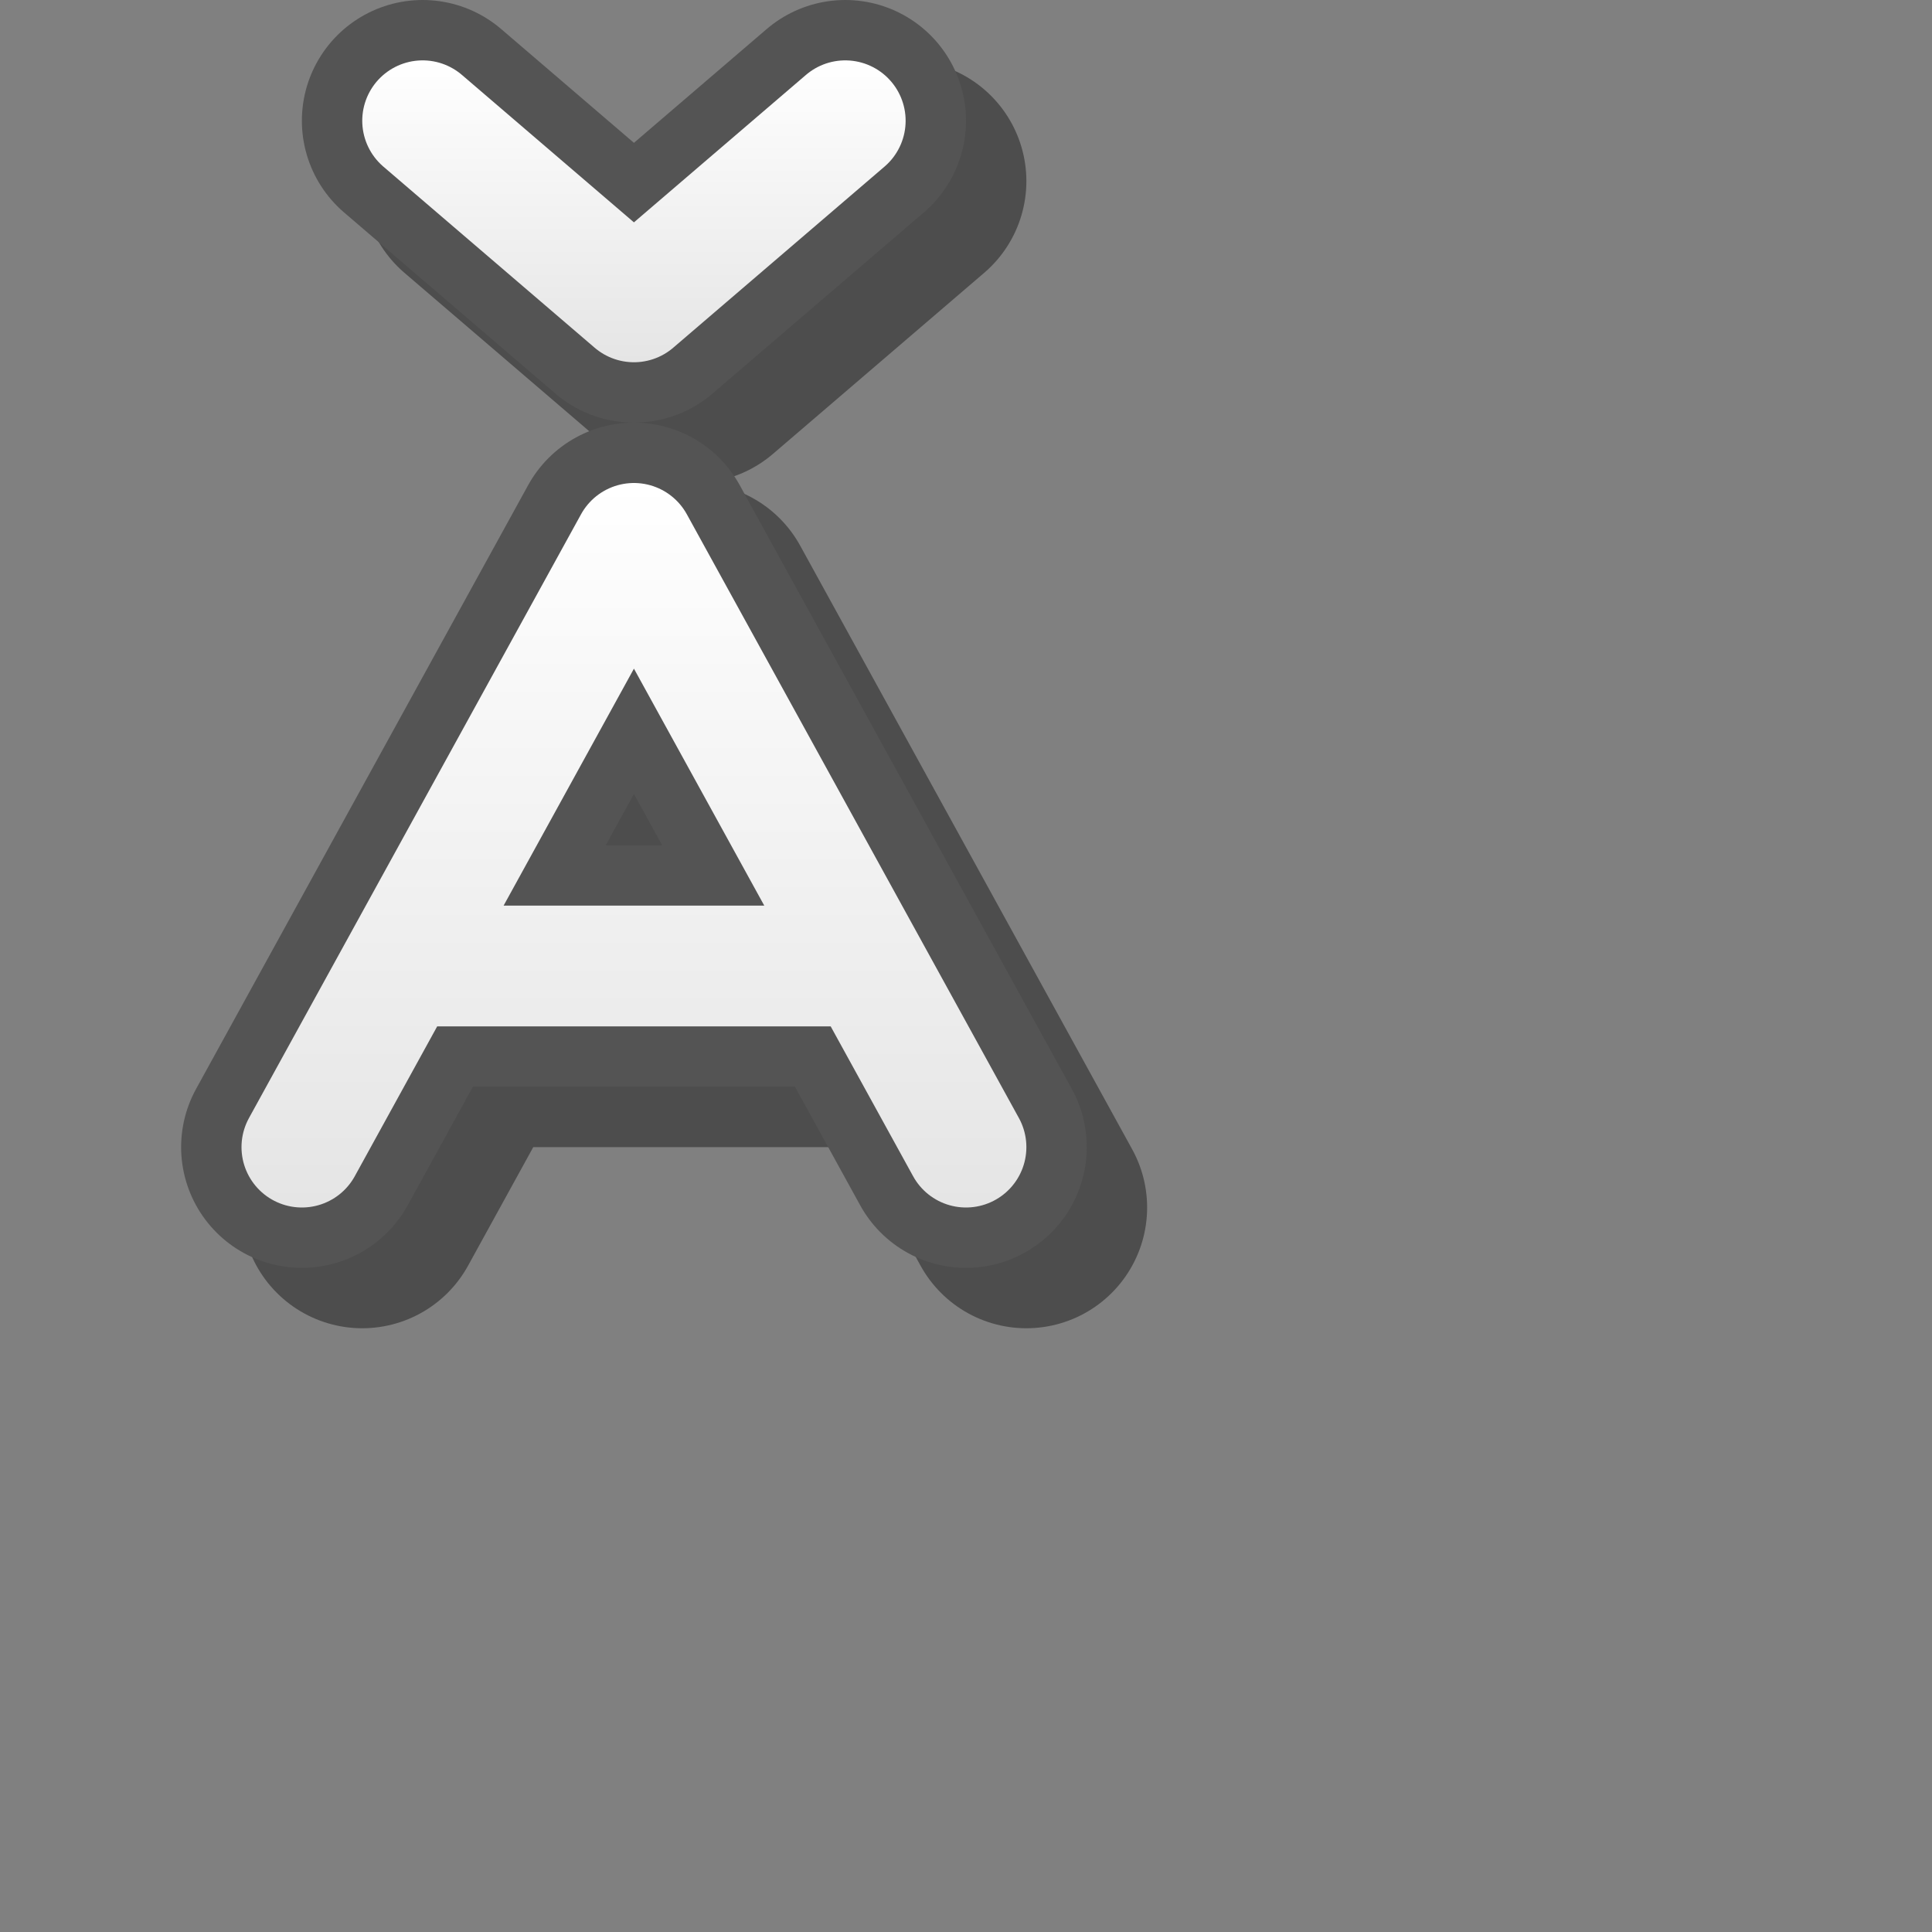 <?xml version="1.0" encoding="UTF-8" standalone="yes"?>
<svg version="1.1" width="64" height="64" color-interpolation="linearRGB"
     xmlns:svg="http://www.w3.org/2000/svg" xmlns="http://www.w3.org/2000/svg">
 <rect width="100%" height="100%" fill="#808080" stroke="none"/>
 <g>
  <path style="fill:none; stroke:#000000; stroke-opacity:0.4; stroke-width:8; stroke-linecap:round; stroke-linejoin:round"
        d="M28 32H14
           M28 4L21 10L14 4
           M10 38L21 18L32 38"
        transform="matrix(1,0,0,1,2,2)"
  />
  <path style="fill:none; stroke:#545454; stroke-width:8; stroke-linecap:round; stroke-linejoin:round"
        d="M28 32H14
           M28 4L21 10L14 4
           M10 38L21 18L32 38"
  />
  <linearGradient id="gradient0" gradientUnits="userSpaceOnUse" x1="127" y1="1.99" x2="127" y2="12">
   <stop offset="0" stop-color="#ffffff"/>
   <stop offset="1" stop-color="#e5e5e5"/>
  </linearGradient>
  <path style="fill:none; stroke:url(#gradient0); stroke-width:4; stroke-linecap:round; stroke-linejoin:round"
        d="M28 4L21 10L14 4"
  />
  <linearGradient id="gradient1" gradientUnits="userSpaceOnUse" x1="128" y1="16" x2="128" y2="40">
   <stop offset="0" stop-color="#ffffff"/>
   <stop offset="1" stop-color="#e5e5e5"/>
  </linearGradient>
  <path style="fill:none; stroke:url(#gradient1); stroke-width:4; stroke-linecap:round; stroke-linejoin:round"
        d="M28 32H14
           M10 38L21 18L32 38"
  />
 </g>
</svg>
